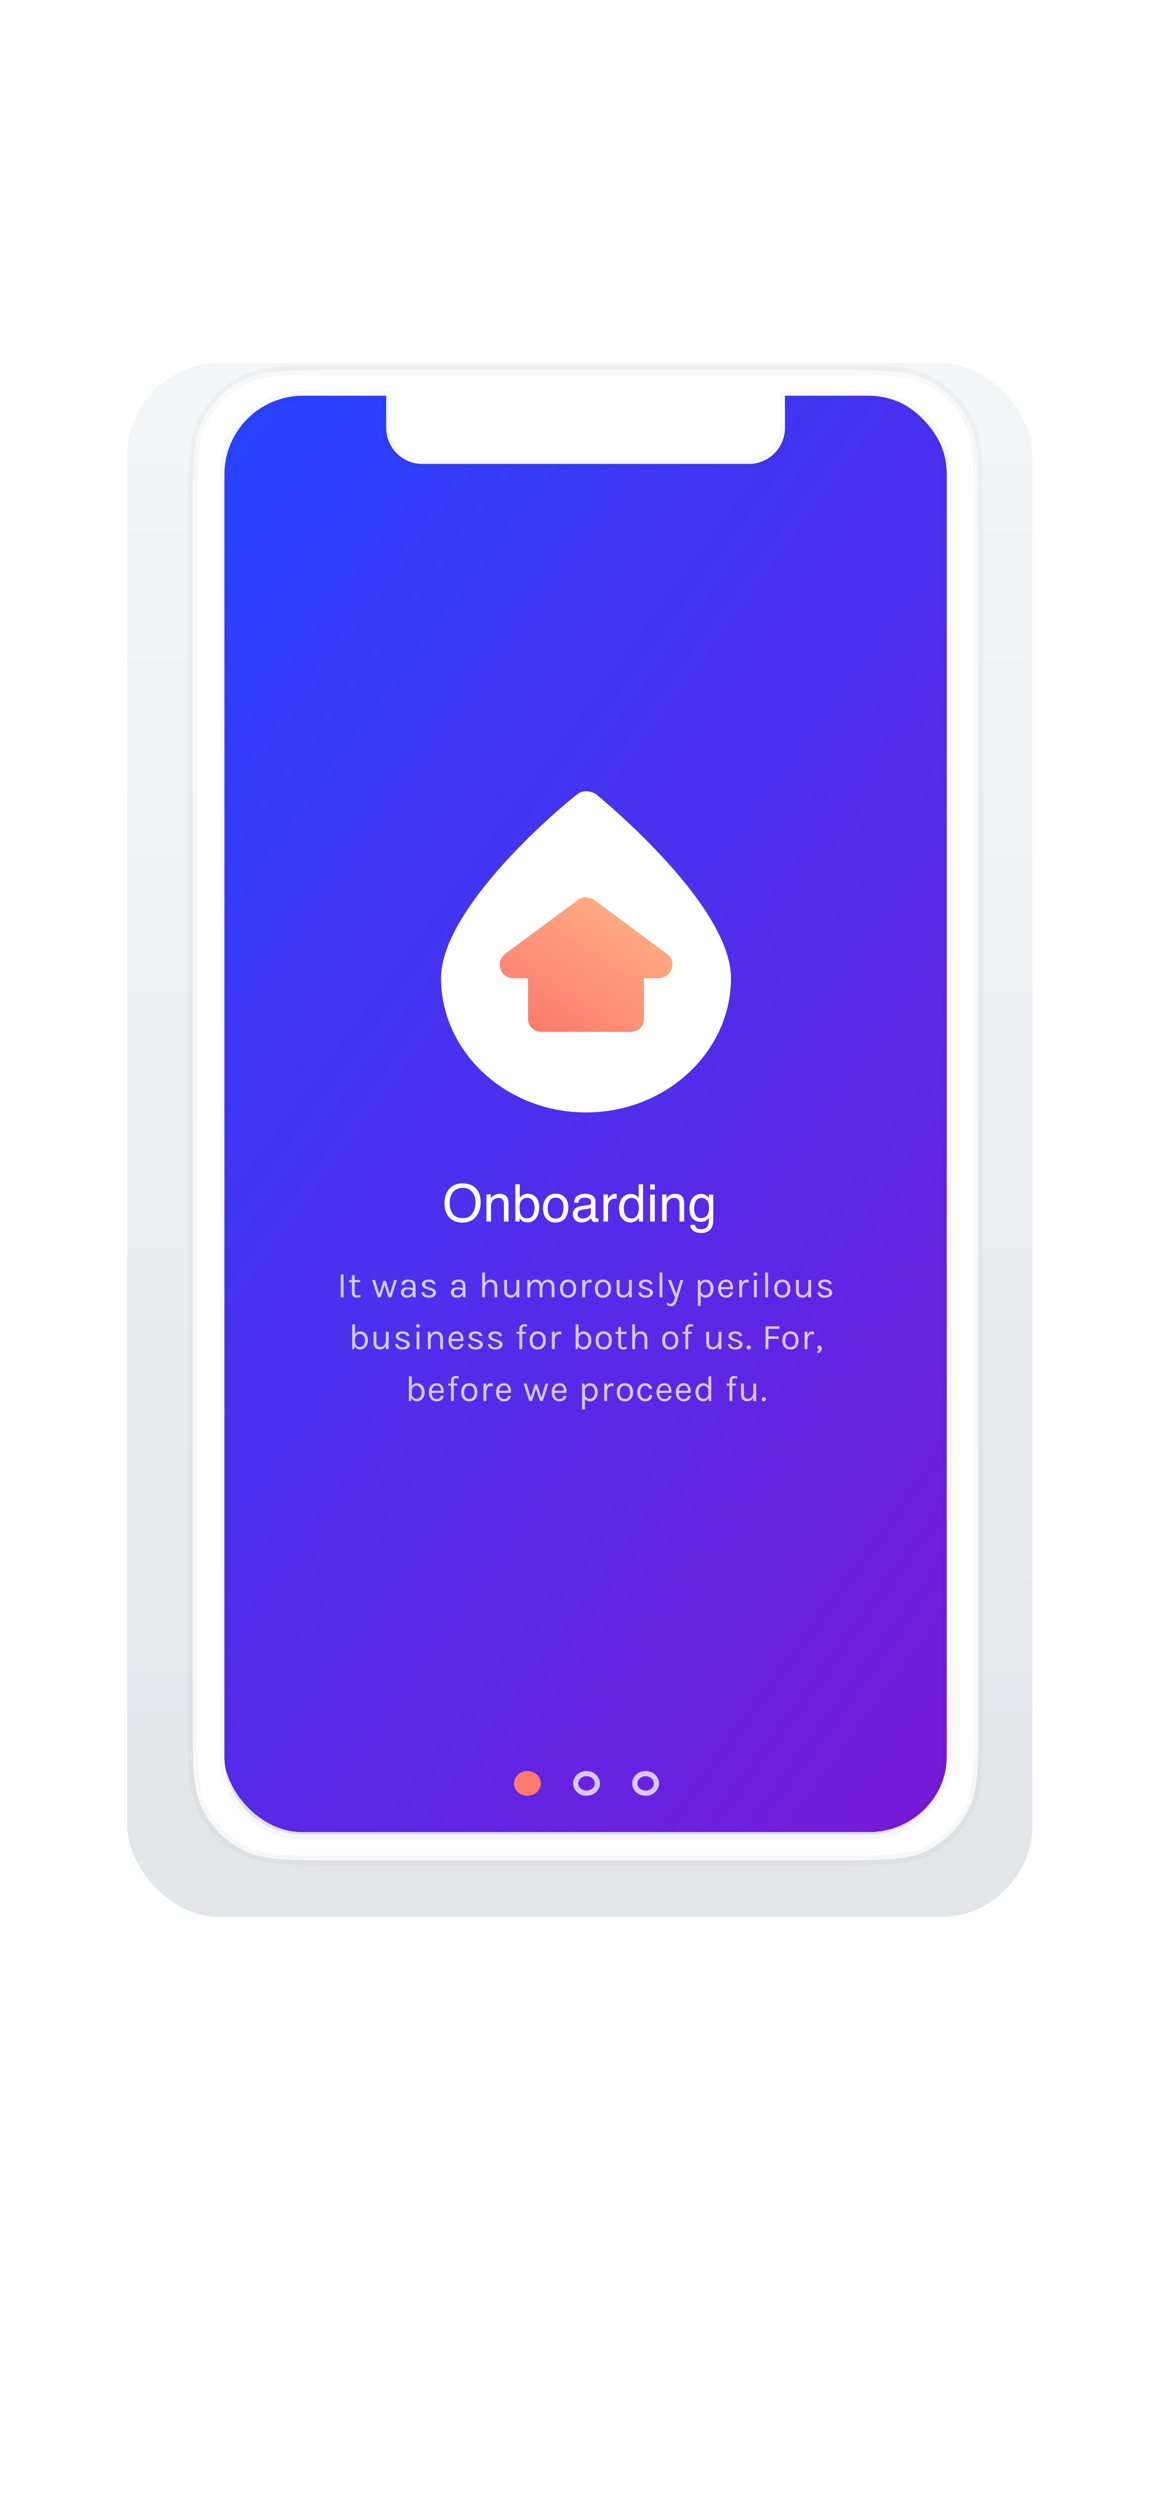 <svg width="448" height="965" viewBox="0 0 448 965" fill="none" xmlns="http://www.w3.org/2000/svg">
<g opacity="0.571" filter="url(#filter0_f)">
<rect x="49.098" y="140.09" width="349.652" height="599.881" rx="35.75" fill="url(#paint0_linear)"/>
</g>
<rect x="86.293" y="152.388" width="279.721" height="554.787" rx="30.387" fill="url(#paint1_linear)"/>
<mask id="mask0" mask-type="alpha" maskUnits="userSpaceOnUse" x="86" y="152" width="281" height="556">
<rect x="86.293" y="152.388" width="279.721" height="554.787" rx="30.387" fill="white"/>
</mask>
<g mask="url(#mask0)">
</g>
<path d="M178.587 456.771C181.119 456.771 182.994 457.585 184.212 459.212C185.162 460.482 185.638 462.106 185.638 464.085C185.638 466.227 185.094 468.008 184.007 469.427C182.731 471.094 180.911 471.927 178.548 471.927C176.341 471.927 174.606 471.198 173.343 469.74C172.216 468.333 171.653 466.556 171.653 464.408C171.653 462.468 172.135 460.807 173.098 459.427C174.335 457.656 176.165 456.771 178.587 456.771ZM178.782 470.189C180.494 470.189 181.731 469.577 182.493 468.353C183.261 467.123 183.645 465.71 183.645 464.115C183.645 462.429 183.203 461.071 182.317 460.042C181.438 459.014 180.234 458.5 178.704 458.5C177.22 458.5 176.009 459.011 175.071 460.033C174.134 461.048 173.665 462.549 173.665 464.535C173.665 466.123 174.065 467.464 174.866 468.558C175.673 469.645 176.979 470.189 178.782 470.189ZM187.877 461.048H189.547V462.533C190.042 461.921 190.566 461.481 191.12 461.214C191.673 460.947 192.288 460.814 192.965 460.814C194.45 460.814 195.452 461.332 195.973 462.367C196.26 462.933 196.403 463.744 196.403 464.798V471.507H194.616V464.916C194.616 464.278 194.521 463.763 194.332 463.373C194.02 462.722 193.454 462.396 192.633 462.396C192.217 462.396 191.875 462.438 191.608 462.523C191.126 462.666 190.703 462.953 190.338 463.382C190.045 463.727 189.853 464.085 189.762 464.457C189.677 464.821 189.635 465.345 189.635 466.029V471.507H187.877V461.048ZM199.023 457.113H200.732V462.318C201.117 461.817 201.576 461.436 202.109 461.175C202.643 460.908 203.223 460.775 203.848 460.775C205.15 460.775 206.204 461.224 207.012 462.123C207.826 463.014 208.232 464.333 208.232 466.078C208.232 467.731 207.832 469.105 207.031 470.199C206.23 471.292 205.12 471.839 203.701 471.839C202.907 471.839 202.236 471.647 201.689 471.263C201.364 471.035 201.016 470.671 200.645 470.169V471.507H199.023V457.113ZM203.594 470.287C204.544 470.287 205.254 469.909 205.723 469.154C206.198 468.399 206.436 467.403 206.436 466.166C206.436 465.065 206.198 464.154 205.723 463.431C205.254 462.708 204.561 462.347 203.643 462.347C202.842 462.347 202.139 462.643 201.533 463.236C200.934 463.828 200.635 464.805 200.635 466.166C200.635 467.149 200.758 467.946 201.006 468.558C201.468 469.71 202.331 470.287 203.594 470.287ZM214.593 470.375C215.759 470.375 216.556 469.935 216.986 469.056C217.422 468.171 217.64 467.188 217.64 466.107C217.64 465.13 217.484 464.336 217.171 463.724C216.677 462.761 215.824 462.279 214.613 462.279C213.539 462.279 212.757 462.689 212.269 463.509C211.781 464.33 211.537 465.319 211.537 466.478C211.537 467.591 211.781 468.519 212.269 469.261C212.757 470.003 213.532 470.375 214.593 470.375ZM214.662 460.746C216.009 460.746 217.149 461.195 218.08 462.093C219.011 462.992 219.476 464.313 219.476 466.058C219.476 467.744 219.066 469.138 218.246 470.238C217.425 471.338 216.153 471.888 214.427 471.888C212.989 471.888 211.846 471.403 211 470.433C210.153 469.457 209.73 468.148 209.73 466.507C209.73 464.75 210.176 463.35 211.068 462.308C211.96 461.266 213.158 460.746 214.662 460.746ZM223.073 468.724C223.073 469.232 223.259 469.632 223.63 469.925C224.001 470.218 224.441 470.365 224.948 470.365C225.567 470.365 226.166 470.222 226.745 469.935C227.722 469.46 228.21 468.682 228.21 467.601V466.185C227.995 466.322 227.719 466.436 227.38 466.527C227.042 466.618 226.71 466.683 226.384 466.722L225.32 466.859C224.682 466.944 224.203 467.077 223.884 467.259C223.344 467.565 223.073 468.054 223.073 468.724ZM227.331 465.169C227.735 465.117 228.005 464.948 228.142 464.662C228.22 464.505 228.259 464.281 228.259 463.988C228.259 463.389 228.044 462.956 227.614 462.689C227.191 462.416 226.583 462.279 225.788 462.279C224.87 462.279 224.219 462.526 223.835 463.021C223.62 463.294 223.48 463.701 223.415 464.242H221.775C221.807 462.953 222.224 462.057 223.025 461.556C223.832 461.048 224.766 460.794 225.827 460.794C227.058 460.794 228.057 461.029 228.825 461.498C229.587 461.966 229.968 462.695 229.968 463.685V469.71C229.968 469.893 230.004 470.039 230.075 470.15C230.154 470.261 230.313 470.316 230.554 470.316C230.632 470.316 230.72 470.313 230.818 470.306C230.915 470.293 231.019 470.277 231.13 470.257V471.556C230.857 471.634 230.648 471.683 230.505 471.703C230.362 471.722 230.167 471.732 229.919 471.732C229.314 471.732 228.874 471.517 228.601 471.087C228.458 470.86 228.357 470.537 228.298 470.121C227.94 470.589 227.426 470.996 226.755 471.341C226.085 471.686 225.346 471.859 224.538 471.859C223.568 471.859 222.774 471.566 222.155 470.98C221.543 470.388 221.237 469.649 221.237 468.763C221.237 467.793 221.54 467.041 222.146 466.507C222.751 465.973 223.545 465.645 224.529 465.521L227.331 465.169ZM233.057 461.048H234.727V462.855C234.864 462.503 235.199 462.077 235.733 461.576C236.267 461.068 236.882 460.814 237.579 460.814C237.611 460.814 237.667 460.817 237.745 460.824C237.823 460.83 237.957 460.843 238.145 460.863V462.718C238.041 462.699 237.943 462.686 237.852 462.679C237.768 462.673 237.673 462.669 237.569 462.669C236.684 462.669 236.003 462.956 235.528 463.529C235.053 464.095 234.815 464.75 234.815 465.492V471.507H233.057V461.048ZM240.932 466.4C240.932 467.52 241.17 468.457 241.645 469.212C242.12 469.968 242.882 470.345 243.93 470.345C244.744 470.345 245.411 469.997 245.932 469.3C246.459 468.597 246.723 467.591 246.723 466.283C246.723 464.961 246.453 463.985 245.913 463.353C245.372 462.715 244.705 462.396 243.911 462.396C243.025 462.396 242.306 462.735 241.752 463.412C241.205 464.089 240.932 465.085 240.932 466.4ZM243.579 460.863C244.379 460.863 245.05 461.032 245.59 461.371C245.903 461.566 246.258 461.908 246.655 462.396V457.113H248.344V471.507H246.762V470.052C246.352 470.697 245.867 471.162 245.307 471.449C244.747 471.735 244.106 471.878 243.383 471.878C242.218 471.878 241.209 471.39 240.356 470.414C239.503 469.431 239.077 468.125 239.077 466.498C239.077 464.974 239.464 463.656 240.239 462.542C241.02 461.423 242.133 460.863 243.579 460.863ZM251.102 461.097H252.889V471.507H251.102V461.097ZM251.102 457.162H252.889V459.154H251.102V457.162ZM255.705 461.048H257.375V462.533C257.869 461.921 258.393 461.481 258.947 461.214C259.5 460.947 260.115 460.814 260.793 460.814C262.277 460.814 263.28 461.332 263.8 462.367C264.087 462.933 264.23 463.744 264.23 464.798V471.507H262.443V464.916C262.443 464.278 262.349 463.763 262.16 463.373C261.847 462.722 261.281 462.396 260.461 462.396C260.044 462.396 259.702 462.438 259.435 462.523C258.953 462.666 258.53 462.953 258.166 463.382C257.873 463.727 257.681 464.085 257.589 464.457C257.505 464.821 257.462 465.345 257.462 466.029V471.507H255.705V461.048ZM270.679 460.863C271.499 460.863 272.215 461.065 272.827 461.468C273.159 461.696 273.498 462.028 273.843 462.464V461.146H275.464V470.658C275.464 471.986 275.269 473.034 274.878 473.802C274.149 475.222 272.772 475.931 270.747 475.931C269.621 475.931 268.674 475.677 267.905 475.169C267.137 474.668 266.708 473.88 266.616 472.806H268.404C268.488 473.275 268.657 473.636 268.911 473.89C269.308 474.281 269.933 474.476 270.786 474.476C272.134 474.476 273.016 474.001 273.433 473.05C273.68 472.49 273.794 471.491 273.775 470.052C273.423 470.586 273 470.983 272.505 471.244C272.01 471.504 271.356 471.634 270.542 471.634C269.409 471.634 268.417 471.234 267.564 470.433C266.717 469.626 266.294 468.294 266.294 466.439C266.294 464.688 266.721 463.32 267.573 462.337C268.433 461.354 269.468 460.863 270.679 460.863ZM273.843 466.234C273.843 464.938 273.576 463.978 273.042 463.353C272.508 462.728 271.828 462.416 271.001 462.416C269.764 462.416 268.918 462.995 268.462 464.154C268.221 464.772 268.101 465.583 268.101 466.585C268.101 467.764 268.338 468.662 268.814 469.281C269.295 469.893 269.94 470.199 270.747 470.199C272.01 470.199 272.899 469.629 273.413 468.49C273.7 467.845 273.843 467.093 273.843 466.234Z" fill="white"/>
<path opacity="0.753" d="M131.588 491.955H132.694V500.761H131.588V491.955ZM139.262 500.565C138.459 500.939 137.727 501.018 137.064 500.803C136.588 500.654 136.252 500.341 136.056 499.865C135.953 499.632 135.902 499.352 135.902 499.025V494.909H134.824V494.069H135.902V492.207H136.994V494.069H139.094V494.909H136.994V499.011C136.994 499.693 137.311 500.033 137.946 500.033C138.291 500.033 138.679 499.949 139.108 499.781L139.262 500.565ZM144.848 494.069L146.472 499.403L148.068 494.391H148.992L150.574 499.459L152.212 494.069H153.304L151.12 500.761H150.042L148.502 496.071L146.99 500.761H145.926L143.7 494.069H144.848ZM159.4 496.421C159.4 495.815 159.274 495.381 159.022 495.119C158.77 494.858 158.402 494.727 157.916 494.727C157.44 494.727 157.053 494.825 156.754 495.021C156.465 495.208 156.32 495.507 156.32 495.917H155.102C155.102 494.891 155.653 494.256 156.754 494.013C157.09 493.939 157.454 493.901 157.846 493.901C158.677 493.901 159.326 494.111 159.792 494.531C160.259 494.951 160.492 495.591 160.492 496.449V500.761H159.54L159.428 499.641C159.018 500.491 158.276 500.915 157.202 500.915C156.484 500.915 155.905 500.715 155.466 500.313C155.037 499.912 154.822 499.413 154.822 498.815C154.822 498.218 155.06 497.751 155.536 497.415C156.022 497.079 156.624 496.911 157.342 496.911C158.061 496.911 158.747 497.033 159.4 497.275V496.421ZM159.4 497.975C158.738 497.789 158.159 497.695 157.664 497.695C157.17 497.695 156.768 497.784 156.46 497.961C156.152 498.139 155.998 498.419 155.998 498.801C155.998 499.641 156.474 500.061 157.426 500.061C157.968 500.061 158.43 499.87 158.812 499.487C159.204 499.095 159.4 498.591 159.4 497.975ZM162.99 495.707C162.99 495.157 163.224 494.718 163.69 494.391C164.166 494.065 164.806 493.901 165.608 493.901C166.411 493.901 167.036 494.069 167.484 494.405C167.942 494.741 168.18 495.166 168.198 495.679H167.12C167.036 495.073 166.523 494.769 165.58 494.769C165.123 494.769 164.768 494.872 164.516 495.077C164.274 495.283 164.152 495.507 164.152 495.749C164.152 495.983 164.246 496.183 164.432 496.351C164.619 496.51 164.918 496.65 165.328 496.771L166.672 497.219C167.242 497.397 167.676 497.625 167.974 497.905C168.282 498.176 168.436 498.554 168.436 499.039C168.436 499.515 168.189 499.949 167.694 500.341C167.2 500.724 166.509 500.915 165.622 500.915C164.736 500.915 164.045 500.719 163.55 500.327C163.056 499.926 162.794 499.413 162.766 498.787H163.83C163.849 499.207 164.017 499.525 164.334 499.739C164.661 499.945 165.067 500.047 165.552 500.047C166.038 500.047 166.439 499.945 166.756 499.739C167.074 499.534 167.232 499.291 167.232 499.011C167.232 498.722 167.139 498.503 166.952 498.353C166.766 498.204 166.462 498.073 166.042 497.961L164.74 497.527C163.574 497.182 162.99 496.575 162.99 495.707ZM178.689 496.421C178.689 495.815 178.563 495.381 178.311 495.119C178.059 494.858 177.691 494.727 177.205 494.727C176.729 494.727 176.342 494.825 176.043 495.021C175.754 495.208 175.609 495.507 175.609 495.917H174.391C174.391 494.891 174.942 494.256 176.043 494.013C176.379 493.939 176.743 493.901 177.135 493.901C177.966 493.901 178.615 494.111 179.081 494.531C179.548 494.951 179.781 495.591 179.781 496.449V500.761H178.829L178.717 499.641C178.307 500.491 177.565 500.915 176.491 500.915C175.773 500.915 175.194 500.715 174.755 500.313C174.326 499.912 174.111 499.413 174.111 498.815C174.111 498.218 174.349 497.751 174.825 497.415C175.311 497.079 175.913 496.911 176.631 496.911C177.35 496.911 178.036 497.033 178.689 497.275V496.421ZM178.689 497.975C178.027 497.789 177.448 497.695 176.953 497.695C176.459 497.695 176.057 497.784 175.749 497.961C175.441 498.139 175.287 498.419 175.287 498.801C175.287 499.641 175.763 500.061 176.715 500.061C177.257 500.061 177.719 499.87 178.101 499.487C178.493 499.095 178.689 498.591 178.689 497.975ZM187.321 495.301C187.769 494.368 188.511 493.901 189.547 493.901C190.341 493.901 190.957 494.163 191.395 494.685C191.843 495.208 192.067 495.922 192.067 496.827V500.761H190.975V496.827C190.975 496.183 190.821 495.698 190.513 495.371C190.215 495.045 189.781 494.881 189.211 494.881C188.642 494.881 188.185 495.124 187.839 495.609C187.494 496.085 187.321 496.748 187.321 497.597V500.761H186.215V491.227H187.321V495.301ZM199.464 499.431C199.007 500.402 198.265 500.887 197.238 500.887C196.482 500.887 195.871 500.677 195.404 500.257C194.947 499.837 194.718 499.189 194.718 498.311V494.055H195.824V498.227C195.824 499.357 196.347 499.921 197.392 499.921C197.999 499.921 198.489 499.688 198.862 499.221C199.245 498.755 199.446 498.157 199.464 497.429V494.055H200.57V500.761H199.464V499.431ZM204.719 495.357C205.157 494.387 205.909 493.901 206.973 493.901C207.551 493.901 208.037 494.046 208.429 494.335C208.821 494.615 209.105 495.007 209.283 495.511C209.703 494.438 210.482 493.901 211.621 493.901C212.423 493.901 213.044 494.163 213.483 494.685C213.921 495.208 214.141 495.922 214.141 496.827V500.761H213.049V496.827C213.049 496.183 212.895 495.698 212.587 495.371C212.288 495.045 211.854 494.881 211.285 494.881C210.715 494.881 210.272 495.115 209.955 495.581C209.647 496.048 209.493 496.692 209.493 497.513V500.761H208.401V496.827C208.401 496.183 208.247 495.698 207.939 495.371C207.64 495.045 207.211 494.881 206.651 494.881C206.091 494.881 205.638 495.11 205.293 495.567C204.947 496.025 204.765 496.659 204.747 497.471V500.761H203.641V494.069H204.593L204.719 495.357ZM219.397 493.901C220.33 493.901 221.081 494.205 221.651 494.811C222.229 495.418 222.519 496.286 222.519 497.415C222.519 498.535 222.229 499.399 221.651 500.005C221.081 500.612 220.33 500.915 219.397 500.915C218.463 500.915 217.707 500.612 217.129 500.005C216.559 499.399 216.275 498.535 216.275 497.415C216.275 496.286 216.559 495.418 217.129 494.811C217.707 494.205 218.463 493.901 219.397 493.901ZM221.399 497.415C221.399 496.613 221.231 495.987 220.895 495.539C220.559 495.082 220.064 494.853 219.411 494.853C218.767 494.853 218.272 495.082 217.927 495.539C217.581 495.987 217.409 496.613 217.409 497.415C217.409 498.209 217.572 498.834 217.899 499.291C218.225 499.739 218.711 499.963 219.355 499.963C220.008 499.963 220.512 499.739 220.867 499.291C221.221 498.834 221.399 498.209 221.399 497.415ZM227.611 495.007C226.557 495.007 226.011 495.838 225.973 497.499V500.761H224.867V494.055H225.973V495.343C226.309 494.41 226.902 493.943 227.751 493.943C228.022 493.943 228.279 493.985 228.521 494.069L228.465 495.147C228.185 495.054 227.901 495.007 227.611 495.007ZM232.871 493.901C233.805 493.901 234.556 494.205 235.125 494.811C235.704 495.418 235.993 496.286 235.993 497.415C235.993 498.535 235.704 499.399 235.125 500.005C234.556 500.612 233.805 500.915 232.871 500.915C231.938 500.915 231.182 500.612 230.603 500.005C230.034 499.399 229.749 498.535 229.749 497.415C229.749 496.286 230.034 495.418 230.603 494.811C231.182 494.205 231.938 493.901 232.871 493.901ZM234.873 497.415C234.873 496.613 234.705 495.987 234.369 495.539C234.033 495.082 233.539 494.853 232.885 494.853C232.241 494.853 231.747 495.082 231.401 495.539C231.056 495.987 230.883 496.613 230.883 497.415C230.883 498.209 231.047 498.834 231.373 499.291C231.7 499.739 232.185 499.963 232.829 499.963C233.483 499.963 233.987 499.739 234.341 499.291C234.696 498.834 234.873 498.209 234.873 497.415ZM242.906 499.431C242.449 500.402 241.707 500.887 240.68 500.887C239.924 500.887 239.313 500.677 238.846 500.257C238.389 499.837 238.16 499.189 238.16 498.311V494.055H239.266V498.227C239.266 499.357 239.789 499.921 240.834 499.921C241.441 499.921 241.931 499.688 242.304 499.221C242.687 498.755 242.887 498.157 242.906 497.429V494.055H244.012V500.761H242.906V499.431ZM246.746 495.707C246.746 495.157 246.979 494.718 247.446 494.391C247.922 494.065 248.561 493.901 249.364 493.901C250.167 493.901 250.792 494.069 251.24 494.405C251.697 494.741 251.935 495.166 251.954 495.679H250.876C250.792 495.073 250.279 494.769 249.336 494.769C248.879 494.769 248.524 494.872 248.272 495.077C248.029 495.283 247.908 495.507 247.908 495.749C247.908 495.983 248.001 496.183 248.188 496.351C248.375 496.51 248.673 496.65 249.084 496.771L250.428 497.219C250.997 497.397 251.431 497.625 251.73 497.905C252.038 498.176 252.192 498.554 252.192 499.039C252.192 499.515 251.945 499.949 251.45 500.341C250.955 500.724 250.265 500.915 249.378 500.915C248.491 500.915 247.801 500.719 247.306 500.327C246.811 499.926 246.55 499.413 246.522 498.787H247.586C247.605 499.207 247.773 499.525 248.09 499.739C248.417 499.945 248.823 500.047 249.308 500.047C249.793 500.047 250.195 499.945 250.512 499.739C250.829 499.534 250.988 499.291 250.988 499.011C250.988 498.722 250.895 498.503 250.708 498.353C250.521 498.204 250.218 498.073 249.798 497.961L248.496 497.527C247.329 497.182 246.746 496.575 246.746 495.707ZM254.715 491.227H255.821V500.761H254.715V491.227ZM257.545 502.707C258.002 503.062 258.483 503.239 258.987 503.239C259.36 503.239 259.682 503.053 259.953 502.679C260.149 502.409 260.326 501.998 260.485 501.447L260.681 500.761L257.937 494.069H259.169L261.199 499.403L262.781 494.069H263.901L261.395 502.091C261.18 502.773 260.896 503.295 260.541 503.659C260.196 504.023 259.752 504.205 259.211 504.205C258.679 504.205 258.124 504.042 257.545 503.715V502.707ZM270.542 495.091C270.981 494.298 271.634 493.901 272.502 493.901C273.38 493.901 274.108 494.223 274.686 494.867C275.274 495.511 275.568 496.361 275.568 497.415C275.568 498.47 275.274 499.319 274.686 499.963C274.098 500.598 273.375 500.915 272.516 500.915C271.658 500.915 271.023 500.593 270.612 499.949V504.051H269.506V494.069H270.416L270.542 495.091ZM272.46 499.935C272.983 499.935 273.44 499.711 273.832 499.263C274.234 498.815 274.434 498.204 274.434 497.429C274.434 496.645 274.243 496.025 273.86 495.567C273.487 495.11 273.03 494.881 272.488 494.881C271.947 494.881 271.504 495.054 271.158 495.399C270.813 495.735 270.631 496.193 270.612 496.771V498.045C270.612 498.633 270.79 499.095 271.144 499.431C271.499 499.767 271.938 499.935 272.46 499.935ZM280.379 500.019C281.303 500.019 281.83 499.613 281.961 498.801H283.095C282.992 499.473 282.693 499.996 282.199 500.369C281.713 500.733 281.107 500.915 280.379 500.915C279.483 500.915 278.755 500.598 278.195 499.963C277.635 499.319 277.355 498.465 277.355 497.401C277.355 496.337 277.635 495.488 278.195 494.853C278.764 494.219 279.515 493.901 280.449 493.901C281.391 493.901 282.091 494.265 282.549 494.993C283.015 495.721 283.179 496.608 283.039 497.653H278.461C278.461 498.344 278.629 498.913 278.965 499.361C279.301 499.8 279.772 500.019 280.379 500.019ZM281.191 494.951C280.976 494.839 280.715 494.783 280.407 494.783C279.837 494.783 279.385 494.979 279.049 495.371C278.722 495.754 278.531 496.235 278.475 496.813H282.045C282.045 495.88 281.76 495.259 281.191 494.951ZM288.254 495.007C287.199 495.007 286.653 495.838 286.616 497.499V500.761H285.51V494.055H286.616V495.343C286.952 494.41 287.545 493.943 288.394 493.943C288.665 493.943 288.921 493.985 289.164 494.069L289.108 495.147C288.828 495.054 288.543 495.007 288.254 495.007ZM291.176 494.055H292.282V500.761H291.176V494.055ZM291.722 492.487C291.498 492.487 291.321 492.427 291.19 492.305C291.069 492.175 291.008 492.007 291.008 491.801C291.008 491.587 291.069 491.419 291.19 491.297C291.321 491.167 291.498 491.101 291.722 491.101C291.946 491.101 292.123 491.167 292.254 491.297C292.394 491.419 292.464 491.587 292.464 491.801C292.464 492.007 292.394 492.175 292.254 492.305C292.123 492.427 291.946 492.487 291.722 492.487ZM295.539 491.227H296.645V500.761H295.539V491.227ZM302.121 493.901C303.055 493.901 303.806 494.205 304.375 494.811C304.954 495.418 305.243 496.286 305.243 497.415C305.243 498.535 304.954 499.399 304.375 500.005C303.806 500.612 303.055 500.915 302.121 500.915C301.188 500.915 300.432 500.612 299.853 500.005C299.284 499.399 298.999 498.535 298.999 497.415C298.999 496.286 299.284 495.418 299.853 494.811C300.432 494.205 301.188 493.901 302.121 493.901ZM304.123 497.415C304.123 496.613 303.955 495.987 303.619 495.539C303.283 495.082 302.789 494.853 302.135 494.853C301.491 494.853 300.997 495.082 300.651 495.539C300.306 495.987 300.133 496.613 300.133 497.415C300.133 498.209 300.297 498.834 300.623 499.291C300.95 499.739 301.435 499.963 302.079 499.963C302.733 499.963 303.237 499.739 303.591 499.291C303.946 498.834 304.123 498.209 304.123 497.415ZM312.156 499.431C311.699 500.402 310.957 500.887 309.93 500.887C309.174 500.887 308.563 500.677 308.096 500.257C307.639 499.837 307.41 499.189 307.41 498.311V494.055H308.516V498.227C308.516 499.357 309.039 499.921 310.084 499.921C310.691 499.921 311.181 499.688 311.554 499.221C311.937 498.755 312.137 498.157 312.156 497.429V494.055H313.262V500.761H312.156V499.431ZM315.996 495.707C315.996 495.157 316.229 494.718 316.696 494.391C317.172 494.065 317.811 493.901 318.614 493.901C319.417 493.901 320.042 494.069 320.49 494.405C320.947 494.741 321.185 495.166 321.204 495.679H320.126C320.042 495.073 319.529 494.769 318.586 494.769C318.129 494.769 317.774 494.872 317.522 495.077C317.279 495.283 317.158 495.507 317.158 495.749C317.158 495.983 317.251 496.183 317.438 496.351C317.625 496.51 317.923 496.65 318.334 496.771L319.678 497.219C320.247 497.397 320.681 497.625 320.98 497.905C321.288 498.176 321.442 498.554 321.442 499.039C321.442 499.515 321.195 499.949 320.7 500.341C320.205 500.724 319.515 500.915 318.628 500.915C317.741 500.915 317.051 500.719 316.556 500.327C316.061 499.926 315.8 499.413 315.772 498.787H316.836C316.855 499.207 317.023 499.525 317.34 499.739C317.667 499.945 318.073 500.047 318.558 500.047C319.043 500.047 319.445 499.945 319.762 499.739C320.079 499.534 320.238 499.291 320.238 499.011C320.238 498.722 320.145 498.503 319.958 498.353C319.771 498.204 319.468 498.073 319.048 497.961L317.746 497.527C316.579 497.182 315.996 496.575 315.996 495.707ZM137.136 515.063C137.584 514.289 138.237 513.901 139.096 513.901C139.954 513.901 140.668 514.223 141.238 514.867C141.807 515.502 142.092 516.347 142.092 517.401C142.092 518.447 141.802 519.296 141.224 519.949C140.645 520.593 139.94 520.915 139.11 520.915C138.662 520.915 138.256 520.803 137.892 520.579C137.537 520.355 137.257 520.024 137.052 519.585L136.8 520.761H136.03V511.227H137.136V515.063ZM139.026 514.881C138.494 514.881 138.05 515.054 137.696 515.399C137.341 515.735 137.154 516.207 137.136 516.813V517.905C137.136 518.521 137.318 519.016 137.682 519.389C138.055 519.753 138.503 519.935 139.026 519.935C139.548 519.935 140.001 519.707 140.384 519.249C140.766 518.783 140.958 518.167 140.958 517.401C140.958 516.636 140.766 516.025 140.384 515.567C140.01 515.11 139.558 514.881 139.026 514.881ZM149.005 519.431C148.548 520.402 147.806 520.887 146.779 520.887C146.023 520.887 145.412 520.677 144.945 520.257C144.488 519.837 144.259 519.189 144.259 518.311V514.055H145.365V518.227C145.365 519.357 145.888 519.921 146.933 519.921C147.54 519.921 148.03 519.688 148.403 519.221C148.786 518.755 148.987 518.157 149.005 517.429V514.055H150.111V520.761H149.005V519.431ZM152.846 515.707C152.846 515.157 153.079 514.718 153.546 514.391C154.022 514.065 154.661 513.901 155.464 513.901C156.266 513.901 156.892 514.069 157.34 514.405C157.797 514.741 158.035 515.166 158.054 515.679H156.976C156.892 515.073 156.378 514.769 155.436 514.769C154.978 514.769 154.624 514.872 154.372 515.077C154.129 515.283 154.008 515.507 154.008 515.749C154.008 515.983 154.101 516.183 154.288 516.351C154.474 516.51 154.773 516.65 155.184 516.771L156.528 517.219C157.097 517.397 157.531 517.625 157.83 517.905C158.138 518.176 158.292 518.554 158.292 519.039C158.292 519.515 158.044 519.949 157.55 520.341C157.055 520.724 156.364 520.915 155.478 520.915C154.591 520.915 153.9 520.719 153.406 520.327C152.911 519.926 152.65 519.413 152.622 518.787H153.686C153.704 519.207 153.872 519.525 154.19 519.739C154.516 519.945 154.922 520.047 155.408 520.047C155.893 520.047 156.294 519.945 156.612 519.739C156.929 519.534 157.088 519.291 157.088 519.011C157.088 518.722 156.994 518.503 156.808 518.353C156.621 518.204 156.318 518.073 155.898 517.961L154.596 517.527C153.429 517.182 152.846 516.575 152.846 515.707ZM160.885 514.055H161.991V520.761H160.885V514.055ZM161.431 512.487C161.207 512.487 161.03 512.427 160.899 512.305C160.778 512.175 160.717 512.007 160.717 511.801C160.717 511.587 160.778 511.419 160.899 511.297C161.03 511.167 161.207 511.101 161.431 511.101C161.655 511.101 161.832 511.167 161.963 511.297C162.103 511.419 162.173 511.587 162.173 511.801C162.173 512.007 162.103 512.175 161.963 512.305C161.832 512.427 161.655 512.487 161.431 512.487ZM166.312 515.357C166.751 514.387 167.502 513.901 168.566 513.901C169.36 513.901 169.976 514.163 170.414 514.685C170.862 515.208 171.086 515.922 171.086 516.827V520.761H169.994V516.827C169.994 516.183 169.84 515.698 169.532 515.371C169.234 515.045 168.804 514.881 168.244 514.881C167.684 514.881 167.232 515.11 166.886 515.567C166.541 516.025 166.359 516.659 166.34 517.471V520.761H165.234V514.069H166.186L166.312 515.357ZM176.244 520.019C177.168 520.019 177.695 519.613 177.826 518.801H178.96C178.857 519.473 178.559 519.996 178.064 520.369C177.579 520.733 176.972 520.915 176.244 520.915C175.348 520.915 174.62 520.598 174.06 519.963C173.5 519.319 173.22 518.465 173.22 517.401C173.22 516.337 173.5 515.488 174.06 514.853C174.629 514.219 175.381 513.901 176.314 513.901C177.257 513.901 177.957 514.265 178.414 514.993C178.881 515.721 179.044 516.608 178.904 517.653H174.326C174.326 518.344 174.494 518.913 174.83 519.361C175.166 519.8 175.637 520.019 176.244 520.019ZM177.056 514.951C176.841 514.839 176.58 514.783 176.272 514.783C175.703 514.783 175.25 514.979 174.914 515.371C174.587 515.754 174.396 516.235 174.34 516.813H177.91C177.91 515.88 177.625 515.259 177.056 514.951ZM181.039 515.707C181.039 515.157 181.272 514.718 181.739 514.391C182.215 514.065 182.854 513.901 183.657 513.901C184.46 513.901 185.085 514.069 185.533 514.405C185.99 514.741 186.228 515.166 186.247 515.679H185.169C185.085 515.073 184.572 514.769 183.629 514.769C183.172 514.769 182.817 514.872 182.565 515.077C182.322 515.283 182.201 515.507 182.201 515.749C182.201 515.983 182.294 516.183 182.481 516.351C182.668 516.51 182.966 516.65 183.377 516.771L184.721 517.219C185.29 517.397 185.724 517.625 186.023 517.905C186.331 518.176 186.485 518.554 186.485 519.039C186.485 519.515 186.238 519.949 185.743 520.341C185.248 520.724 184.558 520.915 183.671 520.915C182.784 520.915 182.094 520.719 181.599 520.327C181.104 519.926 180.843 519.413 180.815 518.787H181.879C181.898 519.207 182.066 519.525 182.383 519.739C182.71 519.945 183.116 520.047 183.601 520.047C184.086 520.047 184.488 519.945 184.805 519.739C185.122 519.534 185.281 519.291 185.281 519.011C185.281 518.722 185.188 518.503 185.001 518.353C184.814 518.204 184.511 518.073 184.091 517.961L182.789 517.527C181.622 517.182 181.039 516.575 181.039 515.707ZM188.658 515.707C188.658 515.157 188.892 514.718 189.358 514.391C189.834 514.065 190.474 513.901 191.276 513.901C192.079 513.901 192.704 514.069 193.152 514.405C193.61 514.741 193.848 515.166 193.866 515.679H192.788C192.704 515.073 192.191 514.769 191.248 514.769C190.791 514.769 190.436 514.872 190.184 515.077C189.942 515.283 189.82 515.507 189.82 515.749C189.82 515.983 189.914 516.183 190.1 516.351C190.287 516.51 190.586 516.65 190.996 516.771L192.34 517.219C192.91 517.397 193.344 517.625 193.642 517.905C193.95 518.176 194.104 518.554 194.104 519.039C194.104 519.515 193.857 519.949 193.362 520.341C192.868 520.724 192.177 520.915 191.29 520.915C190.404 520.915 189.713 520.719 189.218 520.327C188.724 519.926 188.462 519.413 188.434 518.787H189.498C189.517 519.207 189.685 519.525 190.002 519.739C190.329 519.945 190.735 520.047 191.22 520.047C191.706 520.047 192.107 519.945 192.424 519.739C192.742 519.534 192.9 519.291 192.9 519.011C192.9 518.722 192.807 518.503 192.62 518.353C192.434 518.204 192.13 518.073 191.71 517.961L190.408 517.527C189.242 517.182 188.658 516.575 188.658 515.707ZM203.461 512.165C203.153 512.044 202.911 511.983 202.733 511.983C202.407 511.983 202.15 512.063 201.963 512.221C201.777 512.38 201.683 512.66 201.683 513.061V514.069H203.069V514.825H201.683V520.761H200.591V514.825H199.485V514.069H200.591V513.047C200.591 512.385 200.773 511.899 201.137 511.591C201.501 511.274 201.921 511.115 202.397 511.115C202.873 511.115 203.293 511.176 203.657 511.297L203.461 512.165ZM207.67 513.901C208.603 513.901 209.355 514.205 209.924 514.811C210.503 515.418 210.792 516.286 210.792 517.415C210.792 518.535 210.503 519.399 209.924 520.005C209.355 520.612 208.603 520.915 207.67 520.915C206.737 520.915 205.981 520.612 205.402 520.005C204.833 519.399 204.548 518.535 204.548 517.415C204.548 516.286 204.833 515.418 205.402 514.811C205.981 514.205 206.737 513.901 207.67 513.901ZM209.672 517.415C209.672 516.613 209.504 515.987 209.168 515.539C208.832 515.082 208.337 514.853 207.684 514.853C207.04 514.853 206.545 515.082 206.2 515.539C205.855 515.987 205.682 516.613 205.682 517.415C205.682 518.209 205.845 518.834 206.172 519.291C206.499 519.739 206.984 519.963 207.628 519.963C208.281 519.963 208.785 519.739 209.14 519.291C209.495 518.834 209.672 518.209 209.672 517.415ZM215.885 515.007C214.83 515.007 214.284 515.838 214.247 517.499V520.761H213.141V514.055H214.247V515.343C214.583 514.41 215.175 513.943 216.025 513.943C216.295 513.943 216.552 513.985 216.795 514.069L216.739 515.147C216.459 515.054 216.174 515.007 215.885 515.007ZM223.429 515.063C223.877 514.289 224.53 513.901 225.389 513.901C226.247 513.901 226.961 514.223 227.531 514.867C228.1 515.502 228.385 516.347 228.385 517.401C228.385 518.447 228.095 519.296 227.517 519.949C226.938 520.593 226.233 520.915 225.403 520.915C224.955 520.915 224.549 520.803 224.185 520.579C223.83 520.355 223.55 520.024 223.345 519.585L223.093 520.761H222.323V511.227H223.429V515.063ZM225.319 514.881C224.787 514.881 224.343 515.054 223.989 515.399C223.634 515.735 223.447 516.207 223.429 516.813V517.905C223.429 518.521 223.611 519.016 223.975 519.389C224.348 519.753 224.796 519.935 225.319 519.935C225.841 519.935 226.294 519.707 226.677 519.249C227.059 518.783 227.251 518.167 227.251 517.401C227.251 516.636 227.059 516.025 226.677 515.567C226.303 515.11 225.851 514.881 225.319 514.881ZM233.156 513.901C234.09 513.901 234.841 514.205 235.41 514.811C235.989 515.418 236.278 516.286 236.278 517.415C236.278 518.535 235.989 519.399 235.41 520.005C234.841 520.612 234.09 520.915 233.156 520.915C232.223 520.915 231.467 520.612 230.888 520.005C230.319 519.399 230.034 518.535 230.034 517.415C230.034 516.286 230.319 515.418 230.888 514.811C231.467 514.205 232.223 513.901 233.156 513.901ZM235.158 517.415C235.158 516.613 234.99 515.987 234.654 515.539C234.318 515.082 233.824 514.853 233.17 514.853C232.526 514.853 232.032 515.082 231.686 515.539C231.341 515.987 231.168 516.613 231.168 517.415C231.168 518.209 231.332 518.834 231.658 519.291C231.985 519.739 232.47 519.963 233.114 519.963C233.768 519.963 234.272 519.739 234.626 519.291C234.981 518.834 235.158 518.209 235.158 517.415ZM242.141 520.565C241.338 520.939 240.606 521.018 239.943 520.803C239.467 520.654 239.131 520.341 238.935 519.865C238.832 519.632 238.781 519.352 238.781 519.025V514.909H237.703V514.069H238.781V512.207H239.873V514.069H241.973V514.909H239.873V519.011C239.873 519.693 240.19 520.033 240.825 520.033C241.17 520.033 241.558 519.949 241.987 519.781L242.141 520.565ZM245.261 515.301C245.709 514.368 246.451 513.901 247.487 513.901C248.28 513.901 248.896 514.163 249.335 514.685C249.783 515.208 250.007 515.922 250.007 516.827V520.761H248.915V516.827C248.915 516.183 248.761 515.698 248.453 515.371C248.154 515.045 247.72 514.881 247.151 514.881C246.581 514.881 246.124 515.124 245.779 515.609C245.433 516.085 245.261 516.748 245.261 517.597V520.761H244.155V511.227H245.261V515.301ZM258.848 513.901C259.781 513.901 260.533 514.205 261.102 514.811C261.681 515.418 261.97 516.286 261.97 517.415C261.97 518.535 261.681 519.399 261.102 520.005C260.533 520.612 259.781 520.915 258.848 520.915C257.915 520.915 257.159 520.612 256.58 520.005C256.011 519.399 255.726 518.535 255.726 517.415C255.726 516.286 256.011 515.418 256.58 514.811C257.159 514.205 257.915 513.901 258.848 513.901ZM260.85 517.415C260.85 516.613 260.682 515.987 260.346 515.539C260.01 515.082 259.515 514.853 258.862 514.853C258.218 514.853 257.723 515.082 257.378 515.539C257.033 515.987 256.86 516.613 256.86 517.415C256.86 518.209 257.023 518.834 257.35 519.291C257.677 519.739 258.162 519.963 258.806 519.963C259.459 519.963 259.963 519.739 260.318 519.291C260.673 518.834 260.85 518.209 260.85 517.415ZM267.58 512.165C267.272 512.044 267.03 511.983 266.852 511.983C266.526 511.983 266.269 512.063 266.082 512.221C265.896 512.38 265.802 512.66 265.802 513.061V514.069H267.188V514.825H265.802V520.761H264.71V514.825H263.604V514.069H264.71V513.047C264.71 512.385 264.892 511.899 265.256 511.591C265.62 511.274 266.04 511.115 266.516 511.115C266.992 511.115 267.412 511.176 267.776 511.297L267.58 512.165ZM277.517 519.431C277.06 520.402 276.318 520.887 275.291 520.887C274.535 520.887 273.924 520.677 273.457 520.257C273 519.837 272.771 519.189 272.771 518.311V514.055H273.877V518.227C273.877 519.357 274.4 519.921 275.445 519.921C276.052 519.921 276.542 519.688 276.915 519.221C277.298 518.755 277.499 518.157 277.517 517.429V514.055H278.623V520.761H277.517V519.431ZM281.357 515.707C281.357 515.157 281.591 514.718 282.057 514.391C282.533 514.065 283.173 513.901 283.975 513.901C284.778 513.901 285.403 514.069 285.851 514.405C286.309 514.741 286.547 515.166 286.565 515.679H285.487C285.403 515.073 284.89 514.769 283.947 514.769C283.49 514.769 283.135 514.872 282.883 515.077C282.641 515.283 282.519 515.507 282.519 515.749C282.519 515.983 282.613 516.183 282.799 516.351C282.986 516.51 283.285 516.65 283.695 516.771L285.039 517.219C285.609 517.397 286.043 517.625 286.341 517.905C286.649 518.176 286.803 518.554 286.803 519.039C286.803 519.515 286.556 519.949 286.061 520.341C285.567 520.724 284.876 520.915 283.989 520.915C283.103 520.915 282.412 520.719 281.917 520.327C281.423 519.926 281.161 519.413 281.133 518.787H282.197C282.216 519.207 282.384 519.525 282.701 519.739C283.028 519.945 283.434 520.047 283.919 520.047C284.405 520.047 284.806 519.945 285.123 519.739C285.441 519.534 285.599 519.291 285.599 519.011C285.599 518.722 285.506 518.503 285.319 518.353C285.133 518.204 284.829 518.073 284.409 517.961L283.107 517.527C281.941 517.182 281.357 516.575 281.357 515.707ZM289.145 520.887C288.911 520.887 288.715 520.813 288.557 520.663C288.407 520.505 288.333 520.318 288.333 520.103C288.333 519.879 288.407 519.693 288.557 519.543C288.715 519.385 288.911 519.305 289.145 519.305C289.387 519.305 289.588 519.385 289.747 519.543C289.905 519.693 289.985 519.879 289.985 520.103C289.985 520.318 289.905 520.505 289.747 520.663C289.588 520.813 289.387 520.887 289.145 520.887ZM295.664 511.955H301.012V512.907H296.77V515.833H300.718V516.785H296.77V520.761H295.664V511.955ZM305.268 513.901C306.201 513.901 306.952 514.205 307.522 514.811C308.1 515.418 308.39 516.286 308.39 517.415C308.39 518.535 308.1 519.399 307.522 520.005C306.952 520.612 306.201 520.915 305.268 520.915C304.334 520.915 303.578 520.612 303 520.005C302.43 519.399 302.146 518.535 302.146 517.415C302.146 516.286 302.43 515.418 303 514.811C303.578 514.205 304.334 513.901 305.268 513.901ZM307.27 517.415C307.27 516.613 307.102 515.987 306.766 515.539C306.43 515.082 305.935 514.853 305.282 514.853C304.638 514.853 304.143 515.082 303.798 515.539C303.452 515.987 303.28 516.613 303.28 517.415C303.28 518.209 303.443 518.834 303.77 519.291C304.096 519.739 304.582 519.963 305.226 519.963C305.879 519.963 306.383 519.739 306.738 519.291C307.092 518.834 307.27 518.209 307.27 517.415ZM313.482 515.007C312.428 515.007 311.882 515.838 311.844 517.499V520.761H310.738V514.055H311.844V515.343C312.18 514.41 312.773 513.943 313.622 513.943C313.893 513.943 314.15 513.985 314.392 514.069L314.336 515.147C314.056 515.054 313.772 515.007 313.482 515.007ZM316.39 520.831C316.176 520.813 315.998 520.743 315.858 520.621C315.718 520.5 315.648 520.337 315.648 520.131C315.648 519.926 315.718 519.753 315.858 519.613C316.008 519.473 316.213 519.403 316.474 519.403C316.745 519.403 316.969 519.511 317.146 519.725C317.324 519.931 317.412 520.192 317.412 520.509C317.412 520.827 317.31 521.149 317.104 521.475C316.899 521.811 316.586 522.082 316.166 522.287L315.34 521.881C315.919 521.601 316.269 521.251 316.39 520.831ZM159.021 535.063C159.469 534.289 160.123 533.901 160.981 533.901C161.84 533.901 162.554 534.223 163.123 534.867C163.693 535.502 163.977 536.347 163.977 537.401C163.977 538.447 163.688 539.296 163.109 539.949C162.531 540.593 161.826 540.915 160.995 540.915C160.547 540.915 160.141 540.803 159.777 540.579C159.423 540.355 159.143 540.024 158.937 539.585L158.685 540.761H157.915V531.227H159.021V535.063ZM160.911 534.881C160.379 534.881 159.936 535.054 159.581 535.399C159.227 535.735 159.04 536.207 159.021 536.813V537.905C159.021 538.521 159.203 539.016 159.567 539.389C159.941 539.753 160.389 539.935 160.911 539.935C161.434 539.935 161.887 539.707 162.269 539.249C162.652 538.783 162.843 538.167 162.843 537.401C162.843 536.636 162.652 536.025 162.269 535.567C161.896 535.11 161.443 534.881 160.911 534.881ZM168.651 540.019C169.575 540.019 170.103 539.613 170.233 538.801H171.367C171.265 539.473 170.966 539.996 170.471 540.369C169.986 540.733 169.379 540.915 168.651 540.915C167.755 540.915 167.027 540.598 166.467 539.963C165.907 539.319 165.627 538.465 165.627 537.401C165.627 536.337 165.907 535.488 166.467 534.853C167.037 534.219 167.788 533.901 168.721 533.901C169.664 533.901 170.364 534.265 170.821 534.993C171.288 535.721 171.451 536.608 171.311 537.653H166.733C166.733 538.344 166.901 538.913 167.237 539.361C167.573 539.8 168.045 540.019 168.651 540.019ZM169.463 534.951C169.249 534.839 168.987 534.783 168.679 534.783C168.11 534.783 167.657 534.979 167.321 535.371C166.995 535.754 166.803 536.235 166.747 536.813H170.317C170.317 535.88 170.033 535.259 169.463 534.951ZM177.044 532.165C176.736 532.044 176.494 531.983 176.316 531.983C175.99 531.983 175.733 532.063 175.546 532.221C175.36 532.38 175.266 532.66 175.266 533.061V534.069H176.652V534.825H175.266V540.761H174.174V534.825H173.068V534.069H174.174V533.047C174.174 532.385 174.356 531.899 174.72 531.591C175.084 531.274 175.504 531.115 175.98 531.115C176.456 531.115 176.876 531.176 177.24 531.297L177.044 532.165ZM181.253 533.901C182.186 533.901 182.938 534.205 183.507 534.811C184.086 535.418 184.375 536.286 184.375 537.415C184.375 538.535 184.086 539.399 183.507 540.005C182.938 540.612 182.186 540.915 181.253 540.915C180.32 540.915 179.564 540.612 178.985 540.005C178.416 539.399 178.131 538.535 178.131 537.415C178.131 536.286 178.416 535.418 178.985 534.811C179.564 534.205 180.32 533.901 181.253 533.901ZM183.255 537.415C183.255 536.613 183.087 535.987 182.751 535.539C182.415 535.082 181.92 534.853 181.267 534.853C180.623 534.853 180.128 535.082 179.783 535.539C179.438 535.987 179.265 536.613 179.265 537.415C179.265 538.209 179.428 538.834 179.755 539.291C180.082 539.739 180.567 539.963 181.211 539.963C181.864 539.963 182.368 539.739 182.723 539.291C183.078 538.834 183.255 538.209 183.255 537.415ZM189.468 535.007C188.413 535.007 187.867 535.838 187.83 537.499V540.761H186.724V534.055H187.83V535.343C188.166 534.41 188.758 533.943 189.608 533.943C189.878 533.943 190.135 533.985 190.378 534.069L190.322 535.147C190.042 535.054 189.757 535.007 189.468 535.007ZM194.63 540.019C195.554 540.019 196.081 539.613 196.212 538.801H197.346C197.243 539.473 196.944 539.996 196.45 540.369C195.964 540.733 195.358 540.915 194.63 540.915C193.734 540.915 193.006 540.598 192.446 539.963C191.886 539.319 191.606 538.465 191.606 537.401C191.606 536.337 191.886 535.488 192.446 534.853C193.015 534.219 193.766 533.901 194.7 533.901C195.642 533.901 196.342 534.265 196.8 534.993C197.266 535.721 197.43 536.608 197.29 537.653H192.712C192.712 538.344 192.88 538.913 193.216 539.361C193.552 539.8 194.023 540.019 194.63 540.019ZM195.442 534.951C195.227 534.839 194.966 534.783 194.658 534.783C194.088 534.783 193.636 534.979 193.3 535.371C192.973 535.754 192.782 536.235 192.726 536.813H196.296C196.296 535.88 196.011 535.259 195.442 534.951ZM203.347 534.069L204.971 539.403L206.567 534.391H207.491L209.073 539.459L210.711 534.069H211.803L209.619 540.761H208.541L207.001 536.071L205.489 540.761H204.425L202.199 534.069H203.347ZM216.065 540.019C216.989 540.019 217.517 539.613 217.647 538.801H218.781C218.679 539.473 218.38 539.996 217.885 540.369C217.4 540.733 216.793 540.915 216.065 540.915C215.169 540.915 214.441 540.598 213.881 539.963C213.321 539.319 213.041 538.465 213.041 537.401C213.041 536.337 213.321 535.488 213.881 534.853C214.451 534.219 215.202 533.901 216.135 533.901C217.078 533.901 217.778 534.265 218.235 534.993C218.702 535.721 218.865 536.608 218.725 537.653H214.147C214.147 538.344 214.315 538.913 214.651 539.361C214.987 539.8 215.459 540.019 216.065 540.019ZM216.877 534.951C216.663 534.839 216.401 534.783 216.093 534.783C215.524 534.783 215.071 534.979 214.735 535.371C214.409 535.754 214.217 536.235 214.161 536.813H217.731C217.731 535.88 217.447 535.259 216.877 534.951ZM225.832 535.091C226.271 534.298 226.924 533.901 227.792 533.901C228.67 533.901 229.398 534.223 229.976 534.867C230.564 535.511 230.858 536.361 230.858 537.415C230.858 538.47 230.564 539.319 229.976 539.963C229.388 540.598 228.665 540.915 227.806 540.915C226.948 540.915 226.313 540.593 225.902 539.949V544.051H224.796V534.069H225.706L225.832 535.091ZM227.75 539.935C228.273 539.935 228.73 539.711 229.122 539.263C229.524 538.815 229.724 538.204 229.724 537.429C229.724 536.645 229.533 536.025 229.15 535.567C228.777 535.11 228.32 534.881 227.778 534.881C227.237 534.881 226.794 535.054 226.448 535.399C226.103 535.735 225.921 536.193 225.902 536.771V538.045C225.902 538.633 226.08 539.095 226.434 539.431C226.789 539.767 227.228 539.935 227.75 539.935ZM236.089 535.007C235.034 535.007 234.488 535.838 234.451 537.499V540.761H233.345V534.055H234.451V535.343C234.787 534.41 235.379 533.943 236.229 533.943C236.499 533.943 236.756 533.985 236.999 534.069L236.943 535.147C236.663 535.054 236.378 535.007 236.089 535.007ZM241.349 533.901C242.282 533.901 243.034 534.205 243.603 534.811C244.182 535.418 244.471 536.286 244.471 537.415C244.471 538.535 244.182 539.399 243.603 540.005C243.034 540.612 242.282 540.915 241.349 540.915C240.416 540.915 239.66 540.612 239.081 540.005C238.512 539.399 238.227 538.535 238.227 537.415C238.227 536.286 238.512 535.418 239.081 534.811C239.66 534.205 240.416 533.901 241.349 533.901ZM243.351 537.415C243.351 536.613 243.183 535.987 242.847 535.539C242.511 535.082 242.016 534.853 241.363 534.853C240.719 534.853 240.224 535.082 239.879 535.539C239.534 535.987 239.361 536.613 239.361 537.415C239.361 538.209 239.524 538.834 239.851 539.291C240.178 539.739 240.663 539.963 241.307 539.963C241.96 539.963 242.464 539.739 242.819 539.291C243.174 538.834 243.351 538.209 243.351 537.415ZM249.059 533.901C249.853 533.901 250.483 534.107 250.949 534.517C251.416 534.919 251.719 535.423 251.859 536.029L250.739 536.127C250.618 535.735 250.422 535.432 250.151 535.217C249.881 534.993 249.582 534.881 249.255 534.881C248.658 534.881 248.173 535.105 247.799 535.553C247.435 536.001 247.253 536.613 247.253 537.387C247.253 538.153 247.431 538.769 247.785 539.235C248.149 539.702 248.597 539.935 249.129 539.935C249.671 539.935 250.072 539.814 250.333 539.571C250.604 539.319 250.739 538.965 250.739 538.507H251.873C251.873 539.226 251.621 539.809 251.117 540.257C250.623 540.696 249.974 540.915 249.171 540.915C248.322 540.915 247.599 540.593 247.001 539.949C246.413 539.305 246.119 538.451 246.119 537.387C246.119 536.314 246.413 535.465 247.001 534.839C247.589 534.214 248.275 533.901 249.059 533.901ZM256.598 540.019C257.522 540.019 258.05 539.613 258.18 538.801H259.314C259.212 539.473 258.913 539.996 258.418 540.369C257.933 540.733 257.326 540.915 256.598 540.915C255.702 540.915 254.974 540.598 254.414 539.963C253.854 539.319 253.574 538.465 253.574 537.401C253.574 536.337 253.854 535.488 254.414 534.853C254.984 534.219 255.735 533.901 256.668 533.901C257.611 533.901 258.311 534.265 258.768 534.993C259.235 535.721 259.398 536.608 259.258 537.653H254.68C254.68 538.344 254.848 538.913 255.184 539.361C255.52 539.8 255.992 540.019 256.598 540.019ZM257.41 534.951C257.196 534.839 256.934 534.783 256.626 534.783C256.057 534.783 255.604 534.979 255.268 535.371C254.942 535.754 254.75 536.235 254.694 536.813H258.264C258.264 535.88 257.98 535.259 257.41 534.951ZM264.054 540.019C264.978 540.019 265.505 539.613 265.636 538.801H266.77C266.667 539.473 266.368 539.996 265.874 540.369C265.388 540.733 264.782 540.915 264.054 540.915C263.158 540.915 262.43 540.598 261.87 539.963C261.31 539.319 261.03 538.465 261.03 537.401C261.03 536.337 261.31 535.488 261.87 534.853C262.439 534.219 263.19 533.901 264.124 533.901C265.066 533.901 265.766 534.265 266.224 534.993C266.69 535.721 266.854 536.608 266.714 537.653H262.136C262.136 538.344 262.304 538.913 262.64 539.361C262.976 539.8 263.447 540.019 264.054 540.019ZM264.866 534.951C264.651 534.839 264.39 534.783 264.082 534.783C263.512 534.783 263.06 534.979 262.724 535.371C262.397 535.754 262.206 536.235 262.15 536.813H265.72C265.72 535.88 265.435 535.259 264.866 534.951ZM273.581 535.063V531.227H274.673V540.761H273.777L273.637 539.641C273.422 540.061 273.137 540.379 272.783 540.593C272.428 540.808 272.041 540.915 271.621 540.915C270.771 540.915 270.057 540.589 269.479 539.935C268.909 539.282 268.625 538.433 268.625 537.387C268.625 536.333 268.905 535.488 269.465 534.853C270.034 534.219 270.748 533.901 271.607 533.901C272.475 533.901 273.133 534.289 273.581 535.063ZM271.677 534.881C271.135 534.881 270.678 535.11 270.305 535.567C269.941 536.025 269.759 536.636 269.759 537.401C269.759 538.167 269.945 538.783 270.319 539.249C270.692 539.707 271.14 539.935 271.663 539.935C272.185 539.935 272.629 539.763 272.993 539.417C273.366 539.063 273.562 538.591 273.581 538.003V536.911C273.581 536.286 273.399 535.791 273.035 535.427C272.671 535.063 272.218 534.881 271.677 534.881ZM284.595 532.165C284.287 532.044 284.044 531.983 283.867 531.983C283.54 531.983 283.284 532.063 283.097 532.221C282.91 532.38 282.817 532.66 282.817 533.061V534.069H284.203V534.825H282.817V540.761H281.725V534.825H280.619V534.069H281.725V533.047C281.725 532.385 281.907 531.899 282.271 531.591C282.635 531.274 283.055 531.115 283.531 531.115C284.007 531.115 284.427 531.176 284.791 531.297L284.595 532.165ZM290.946 539.431C290.489 540.402 289.747 540.887 288.72 540.887C287.964 540.887 287.353 540.677 286.886 540.257C286.429 539.837 286.2 539.189 286.2 538.311V534.055H287.306V538.227C287.306 539.357 287.829 539.921 288.874 539.921C289.481 539.921 289.971 539.688 290.344 539.221C290.727 538.755 290.927 538.157 290.946 537.429V534.055H292.052V540.761H290.946V539.431ZM294.954 540.887C294.721 540.887 294.525 540.813 294.366 540.663C294.217 540.505 294.142 540.318 294.142 540.103C294.142 539.879 294.217 539.693 294.366 539.543C294.525 539.385 294.721 539.305 294.954 539.305C295.197 539.305 295.397 539.385 295.556 539.543C295.715 539.693 295.794 539.879 295.794 540.103C295.794 540.318 295.715 540.505 295.556 540.663C295.397 540.813 295.197 540.887 294.954 540.887Z" fill="white"/>
<path opacity="0.75" d="M230.704 688.388C230.704 690.398 228.908 692.164 226.516 692.164C224.124 692.164 222.328 690.398 222.328 688.388C222.328 686.379 224.124 684.612 226.516 684.612C228.908 684.612 230.704 686.379 230.704 688.388Z" stroke="white" stroke-width="2"/>
<path opacity="0.75" d="M253.532 688.388C253.532 690.398 251.736 692.164 249.344 692.164C246.952 692.164 245.156 690.398 245.156 688.388C245.156 686.379 246.952 684.612 249.344 684.612C251.736 684.612 253.532 686.379 253.532 688.388Z" stroke="white" stroke-width="2"/>
<path fill-rule="evenodd" clip-rule="evenodd" d="M203.692 693.164C206.557 693.164 208.879 691.026 208.879 688.388C208.879 685.751 206.557 683.612 203.692 683.612C200.827 683.612 198.504 685.751 198.504 688.388C198.504 691.026 200.827 693.164 203.692 693.164Z" fill="#FB7C6E"/>
<path d="M230.242 306.597C228.002 305.041 224.644 305.041 222.964 306.597C217.367 310.741 170.344 350.123 170.344 377.585C170.344 406.085 195.535 429.403 226.323 429.403C257.111 429.403 282.302 406.085 282.302 377.585C282.302 350.123 235.28 310.741 230.242 306.597Z" fill="white"/>
<path d="M257.672 368.258L229.683 347.532C227.444 345.977 224.645 345.977 222.965 347.532L194.976 368.258C191.058 371.367 193.297 377.585 198.335 377.585H203.933V393.13C203.933 396.24 206.172 398.312 209.53 398.312H243.118C246.476 398.312 248.715 396.24 248.715 393.13V377.585H254.313C259.351 377.585 261.59 371.367 257.672 368.258Z" fill="url(#paint2_linear)"/>
<mask id="path-11-outside-1" maskUnits="userSpaceOnUse" x="72.391" y="140.823" width="308" height="580" fill="black">
<rect fill="white" x="72.391" y="140.823" width="308" height="580"/>
<path fill-rule="evenodd" clip-rule="evenodd" d="M74.391 200.023C74.391 180.001 74.391 169.99 78.287 162.343C81.715 155.616 87.184 150.147 93.91 146.719C101.558 142.823 111.569 142.823 131.591 142.823H320.718C340.74 142.823 350.751 142.823 358.398 146.719C365.125 150.147 370.594 155.616 374.022 162.343C377.918 169.99 377.918 180.001 377.918 200.023V660.907C377.918 680.929 377.918 690.94 374.022 698.587C370.594 705.314 365.125 710.783 358.398 714.21C350.751 718.107 340.74 718.107 320.718 718.107H131.591C111.569 718.107 101.558 718.107 93.91 714.21C87.184 710.783 81.715 705.314 78.287 698.587C74.391 690.94 74.391 680.929 74.391 660.907V200.023ZM86.666 183.129C86.666 166.346 100.271 152.741 117.053 152.741H149.186C149.167 152.946 149.157 153.153 149.157 153.362V165.135C149.157 172.835 155.399 179.077 163.099 179.077H289.21C296.91 179.077 303.152 172.835 303.152 165.135V153.362C303.152 153.153 303.142 152.946 303.123 152.741H335.256C352.038 152.741 365.643 166.346 365.643 183.129V677.801C365.643 694.583 352.038 708.188 335.256 708.188H117.053C100.271 708.188 86.666 694.583 86.666 677.801V183.129Z"/>
</mask>
<path fill-rule="evenodd" clip-rule="evenodd" d="M74.391 200.023C74.391 180.001 74.391 169.99 78.287 162.343C81.715 155.616 87.184 150.147 93.91 146.719C101.558 142.823 111.569 142.823 131.591 142.823H320.718C340.74 142.823 350.751 142.823 358.398 146.719C365.125 150.147 370.594 155.616 374.022 162.343C377.918 169.99 377.918 180.001 377.918 200.023V660.907C377.918 680.929 377.918 690.94 374.022 698.587C370.594 705.314 365.125 710.783 358.398 714.21C350.751 718.107 340.74 718.107 320.718 718.107H131.591C111.569 718.107 101.558 718.107 93.91 714.21C87.184 710.783 81.715 705.314 78.287 698.587C74.391 690.94 74.391 680.929 74.391 660.907V200.023ZM86.666 183.129C86.666 166.346 100.271 152.741 117.053 152.741H149.186C149.167 152.946 149.157 153.153 149.157 153.362V165.135C149.157 172.835 155.399 179.077 163.099 179.077H289.21C296.91 179.077 303.152 172.835 303.152 165.135V153.362C303.152 153.153 303.142 152.946 303.123 152.741H335.256C352.038 152.741 365.643 166.346 365.643 183.129V677.801C365.643 694.583 352.038 708.188 335.256 708.188H117.053C100.271 708.188 86.666 694.583 86.666 677.801V183.129Z" fill="url(#paint3_linear)"/>
<path d="M78.287 162.343L76.695 161.531L76.695 161.531L78.287 162.343ZM93.91 146.719L94.722 148.312L94.722 148.312L93.91 146.719ZM358.398 146.719L359.21 145.127L359.21 145.127L358.398 146.719ZM374.022 162.343L375.614 161.531L375.614 161.531L374.022 162.343ZM374.022 698.587L375.614 699.398L375.614 699.398L374.022 698.587ZM358.398 714.21L359.21 715.803L359.21 715.803L358.398 714.21ZM93.91 714.21L93.099 715.803L93.099 715.803L93.91 714.21ZM78.287 698.587L79.88 697.775L79.88 697.775L78.287 698.587ZM149.186 152.741L150.966 152.912L151.153 150.954H149.186V152.741ZM303.123 152.741V150.954H301.156L301.343 152.912L303.123 152.741ZM76.695 161.531C74.596 165.649 73.592 170.325 73.096 176.397C72.602 182.448 72.603 190.041 72.603 200.023H76.178C76.178 189.982 76.18 182.56 76.659 176.688C77.137 170.837 78.081 166.684 79.88 163.154L76.695 161.531ZM93.099 145.127C86.036 148.725 80.293 154.468 76.695 161.531L79.88 163.154C83.136 156.764 88.332 151.568 94.722 148.312L93.099 145.127ZM131.591 141.035C121.609 141.035 114.016 141.034 107.965 141.528C101.893 142.024 97.217 143.029 93.099 145.127L94.722 148.312C98.252 146.513 102.405 145.569 108.256 145.091C114.127 144.612 121.55 144.61 131.591 144.61V141.035ZM320.718 141.035H131.591V144.61H320.718V141.035ZM359.21 145.127C355.092 143.029 350.416 142.024 344.344 141.528C338.293 141.034 330.7 141.035 320.718 141.035V144.61C330.759 144.61 338.181 144.612 344.053 145.091C349.904 145.569 354.057 146.513 357.587 148.312L359.21 145.127ZM375.614 161.531C372.015 154.468 366.273 148.725 359.21 145.127L357.587 148.312C363.977 151.568 369.173 156.764 372.429 163.154L375.614 161.531ZM379.706 200.023C379.706 190.041 379.707 182.448 379.213 176.397C378.717 170.325 377.712 165.649 375.614 161.531L372.429 163.154C374.227 166.684 375.172 170.837 375.65 176.688C376.129 182.559 376.131 189.982 376.131 200.023H379.706ZM379.706 660.907V200.023H376.131V660.907H379.706ZM375.614 699.398C377.712 695.281 378.717 690.605 379.213 684.533C379.707 678.482 379.706 670.888 379.706 660.907H376.131C376.131 670.947 376.129 678.37 375.65 684.242C375.172 690.093 374.227 694.246 372.429 697.775L375.614 699.398ZM359.21 715.803C366.273 712.204 372.015 706.462 375.614 699.398L372.429 697.775C369.173 704.166 363.977 709.362 357.587 712.618L359.21 715.803ZM320.718 719.894C330.7 719.894 338.293 719.896 344.344 719.401C350.416 718.905 355.092 717.901 359.21 715.803L357.587 712.618C354.057 714.416 349.904 715.36 344.053 715.838C338.181 716.318 330.759 716.319 320.718 716.319V719.894ZM131.591 719.894H320.718V716.319H131.591V719.894ZM93.099 715.803C97.217 717.901 101.893 718.905 107.965 719.401C114.016 719.896 121.609 719.894 131.591 719.894V716.319C121.55 716.319 114.127 716.318 108.256 715.838C102.405 715.36 98.252 714.416 94.722 712.618L93.099 715.803ZM76.695 699.398C80.293 706.462 86.036 712.204 93.099 715.803L94.722 712.618C88.332 709.362 83.136 704.166 79.88 697.775L76.695 699.398ZM72.603 660.907C72.603 670.888 72.602 678.482 73.096 684.533C73.592 690.605 74.596 695.281 76.695 699.398L79.88 697.775C78.081 694.246 77.137 690.093 76.659 684.242C76.18 678.37 76.178 670.947 76.178 660.907H72.603ZM72.603 200.023V660.907H76.178V200.023H72.603ZM117.053 150.954C99.283 150.954 84.878 165.359 84.878 183.129H88.453C88.453 167.334 101.258 154.529 117.053 154.529V150.954ZM149.186 150.954H117.053V154.529H149.186V150.954ZM150.944 153.362C150.944 153.21 150.951 153.059 150.966 152.912L147.407 152.571C147.382 152.832 147.369 153.096 147.369 153.362H150.944ZM150.944 165.135V153.362H147.369V165.135H150.944ZM163.099 177.29C156.386 177.29 150.944 171.848 150.944 165.135H147.369C147.369 173.822 154.412 180.865 163.099 180.865V177.29ZM289.21 177.29H163.099V180.865H289.21V177.29ZM301.365 165.135C301.365 171.848 295.923 177.29 289.21 177.29V180.865C297.897 180.865 304.94 173.822 304.94 165.135H301.365ZM301.365 153.362V165.135H304.94V153.362H301.365ZM301.343 152.912C301.357 153.059 301.365 153.21 301.365 153.362H304.94C304.94 153.096 304.927 152.832 304.902 152.571L301.343 152.912ZM335.256 150.954H303.123V154.529H335.256V150.954ZM367.431 183.129C367.431 165.359 353.025 150.954 335.256 150.954V154.529C351.051 154.529 363.856 167.334 363.856 183.129H367.431ZM367.431 677.801V183.129H363.856V677.801H367.431ZM335.256 709.976C353.025 709.976 367.431 695.571 367.431 677.801H363.856C363.856 693.596 351.051 706.401 335.256 706.401V709.976ZM117.053 709.976H335.256V706.401H117.053V709.976ZM84.878 677.801C84.878 695.571 99.283 709.976 117.053 709.976V706.401C101.258 706.401 88.453 693.596 88.453 677.801H84.878ZM84.878 183.129V677.801H88.453V183.129H84.878Z" fill="black" fill-opacity="0.03" mask="url(#path-11-outside-1)"/>
<defs>
<filter id="filter0_f" x="0.508" y="91.501" width="446.83" height="697.059" filterUnits="userSpaceOnUse" color-interpolation-filters="sRGB">
<feFlood flood-opacity="0" result="BackgroundImageFix"/>
<feBlend mode="normal" in="SourceGraphic" in2="BackgroundImageFix" result="shape"/>
<feGaussianBlur stdDeviation="24.295" result="effect1_foregroundBlur"/>
</filter>
<linearGradient id="paint0_linear" x1="49.098" y1="140.09" x2="49.098" y2="739.97" gradientUnits="userSpaceOnUse">
<stop stop-color="#ABB2C4" stop-opacity="0.239"/>
<stop offset="1" stop-color="#737A91" stop-opacity="0.332"/>
</linearGradient>
<linearGradient id="paint1_linear" x1="-163.097" y1="493.342" x2="532.274" y2="1001.97" gradientUnits="userSpaceOnUse">
<stop stop-color="#2644FF"/>
<stop offset="1" stop-color="#A600C2"/>
</linearGradient>
<linearGradient id="paint2_linear" x1="230.297" y1="413.018" x2="260.387" y2="367.116" gradientUnits="userSpaceOnUse">
<stop stop-color="#FB7C6E"/>
<stop offset="1" stop-color="#FFA981"/>
</linearGradient>
<linearGradient id="paint3_linear" x1="-77.373" y1="430.465" x2="397.491" y2="681.01" gradientUnits="userSpaceOnUse">
<stop stop-color="white"/>
<stop offset="1" stop-color="#FEFEFE"/>
</linearGradient>
</defs>
</svg>
